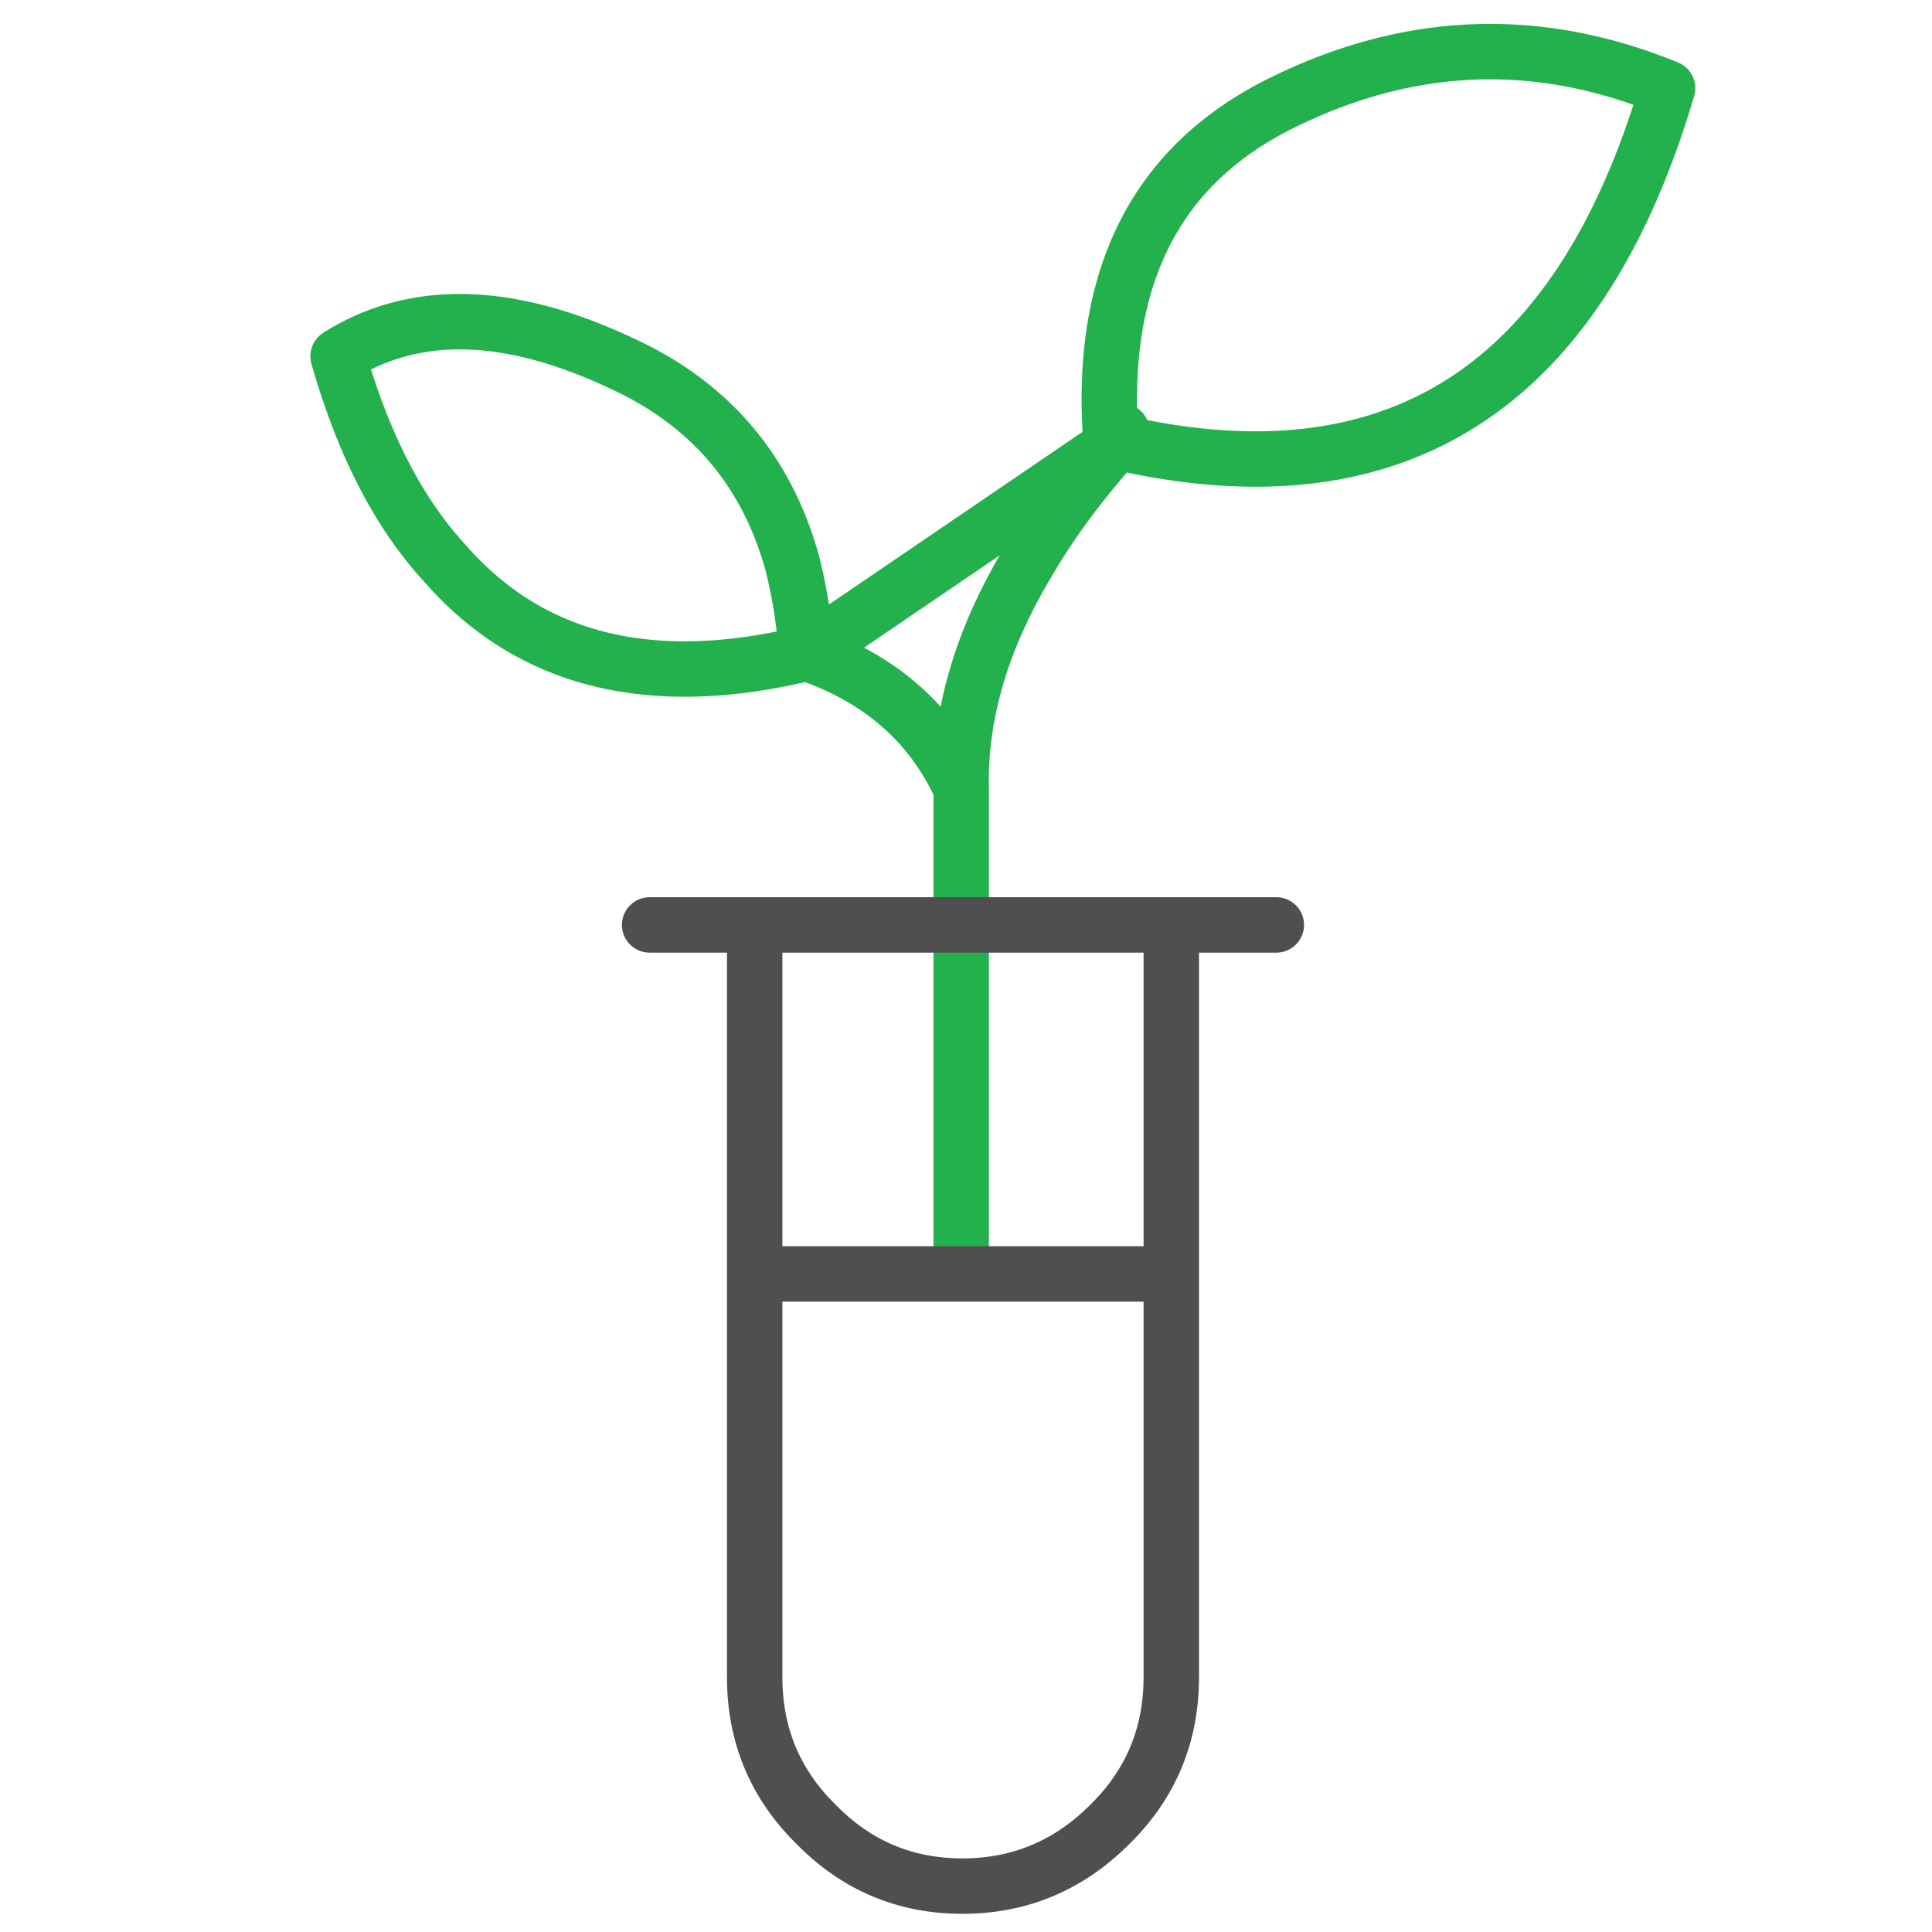 <svg width="122" height="122" fill="none" xmlns="http://www.w3.org/2000/svg"><path d="M70.53 27.908c17.59 4.066 29.18-3.38 34.771-22.342-8.184-3.355-16.292-3.05-24.324.915-7.98 3.915-11.59 11.031-10.827 21.35a.84.84 0 00.38.077zm0 0l.306-.687-.305.687zM50.936 41.25c-9.862 2.39-17.487.483-22.875-5.718-2.898-3.152-5.135-7.498-6.71-13.04 4.829-3.05 10.802-2.897 17.918.458 5.541 2.542 9.125 6.736 10.752 12.582.457 1.779.762 3.685.915 5.718zm0 0c4.625 1.576 7.879 4.423 9.76 8.54-.102-4.676 1.296-9.43 4.193-14.258 1.474-2.542 3.355-5.084 5.643-7.625L50.935 41.25zm9.76 38.735V49.791" stroke="#22B14C" stroke-width="3.5" stroke-linecap="round" stroke-linejoin="round"/><path d="M47.656 80.444h26.307m-32.94-22.037h39.573-39.574zm32.94 0v47.504c0 3.66-1.297 6.761-3.89 9.303-2.592 2.592-5.693 3.888-9.302 3.888s-6.684-1.296-9.226-3.888c-2.593-2.542-3.889-5.643-3.889-9.303V58.407h26.307z" stroke="#4F4F4F" stroke-width="3.5" stroke-linecap="round" stroke-linejoin="round"/></svg>